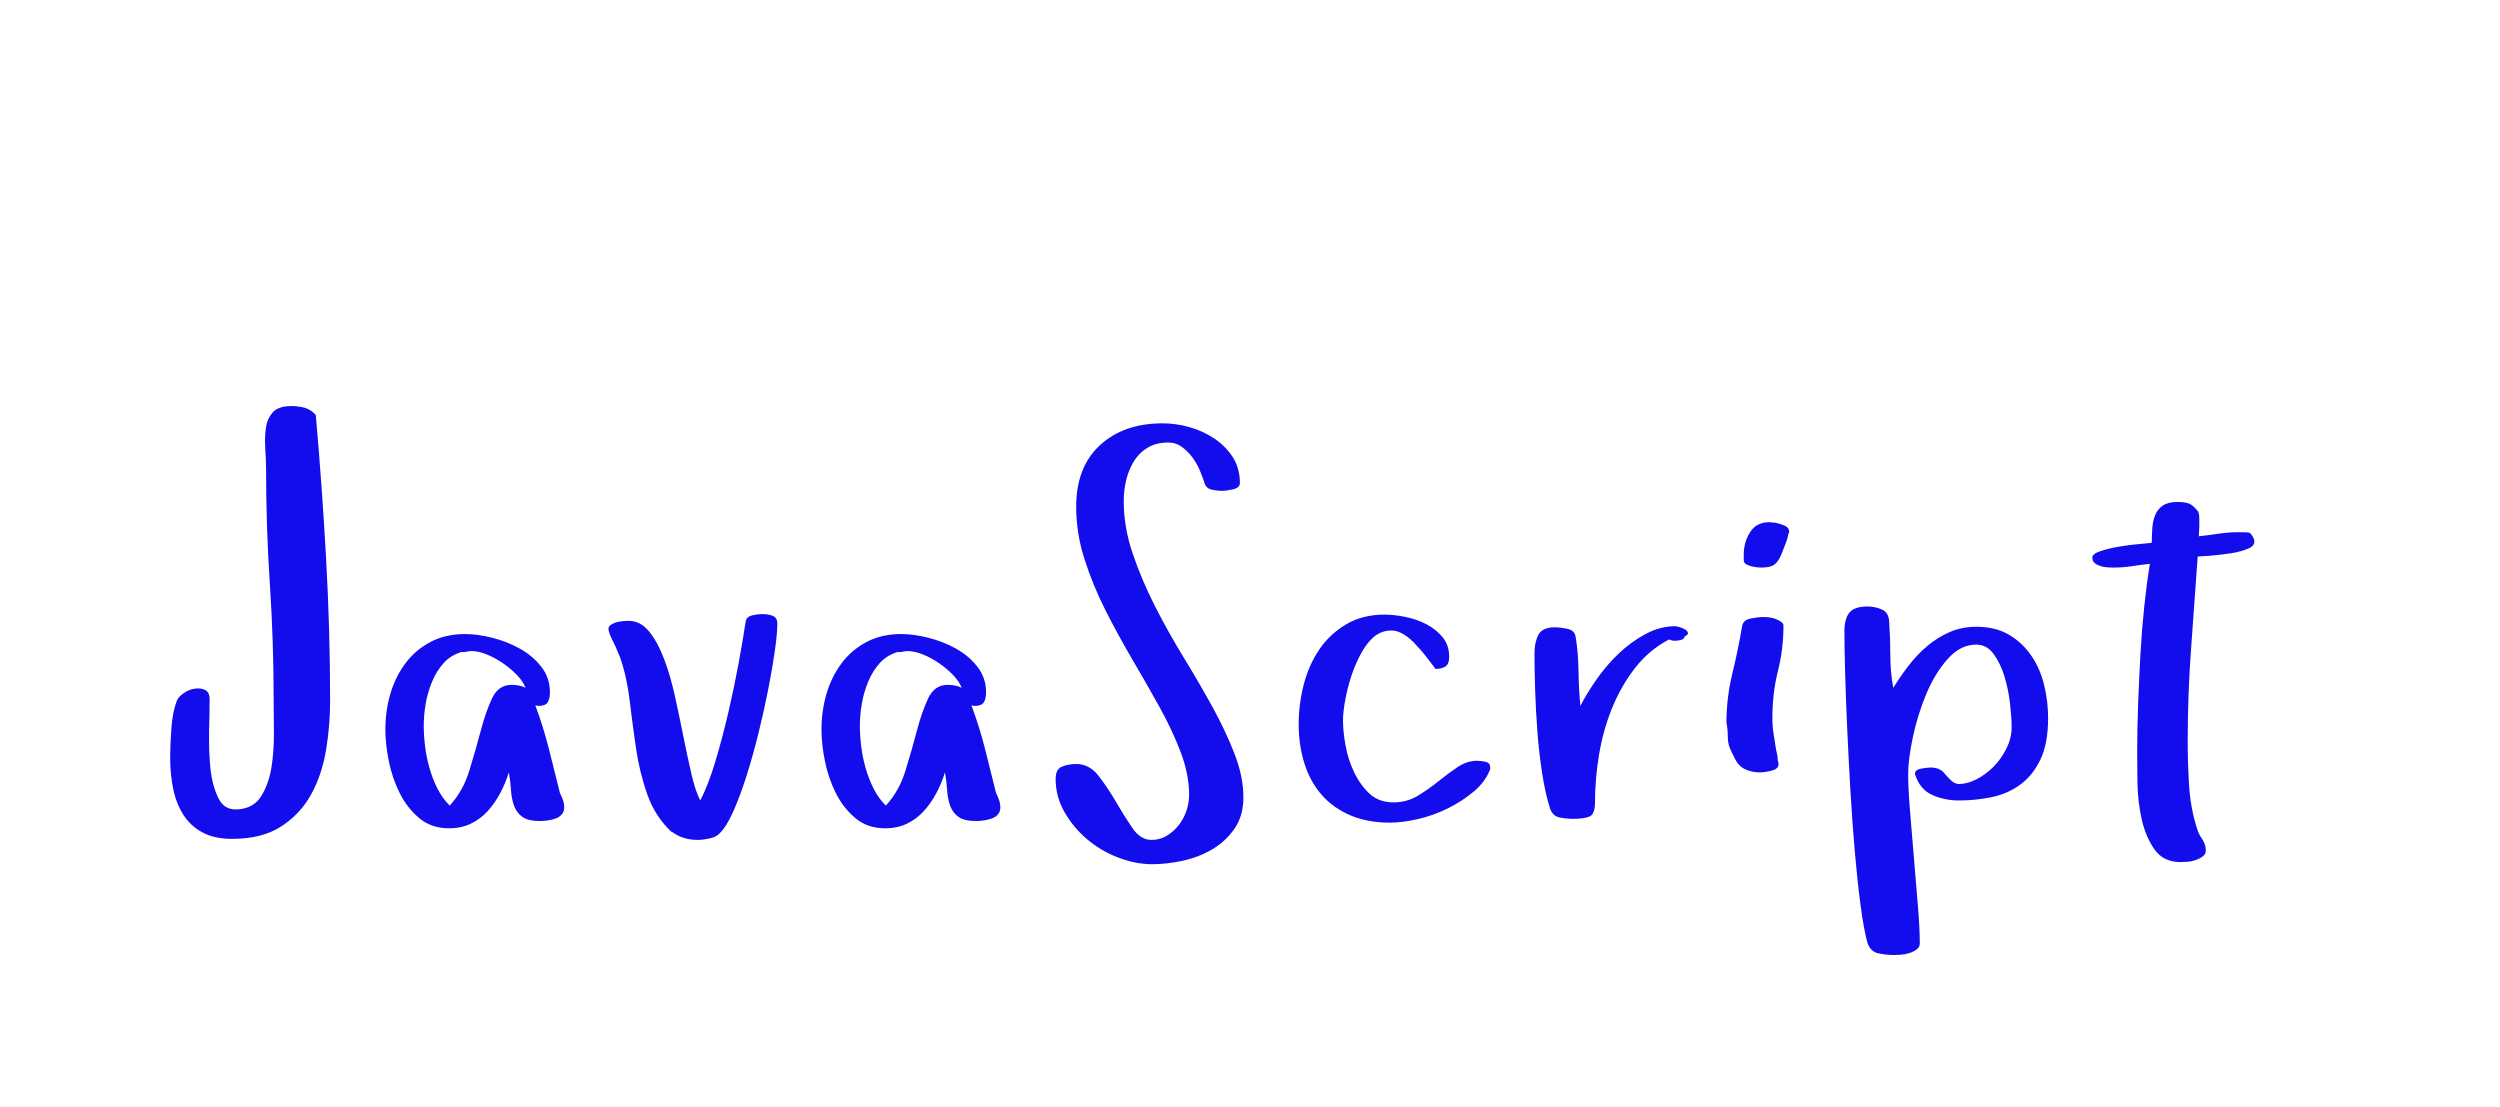 <?xml version="1.0"?>
<svg version="1.1" xmlns="http://www.w3.org/2000/svg" width="244" height="108" style="border: dashed 2px #aaa"><path fill="#130ced" d="M16.608,73.934q0-1.187,0.119-2.834t0.541-2.729q0.158-0.369,0.672-0.725t1.081-0.435t1.002,0.132t0.435,0.923q0,1.239-0.053,3.138l0,0.817q0,1.45,0.132,2.769q0.185,1.74,0.791,2.927q0.527,1.081,1.661,1.081l0.211,0q1.556-0.105,2.294-1.292t1.002-2.821q0.237-1.503,0.237-3.164l0-0.316q-0.026-1.846-0.026-3.243q0-5.563-0.369-11.153t-0.369-11.206q0-0.923-0.079-2.004q-0.026-0.396-0.026-0.791q0-0.633,0.079-1.213q0.132-0.923,0.672-1.542t1.833-0.62q0.712,0,1.305,0.171t1.068,0.699q0.606,6.855,1.002,13.935t0.396,13.988q0,2.373-0.396,4.772t-1.45,4.324t-2.927,3.138t-4.772,1.213q-1.74,0-2.9-0.62t-1.859-1.701t-1.002-2.518t-0.303-3.098z M37.614,71.165q0-1.793,0.488-3.454t1.463-2.966t2.439-2.083t3.388-0.778q1.187,0,2.624,0.356t2.703,1.055t2.109,1.78t0.844,2.479q0,0.659-0.224,1.002t-0.91,0.343l-0.29-0.053q0.765,2.057,1.318,4.219t1.081,4.324q0.211,0.422,0.316,0.751t0.105,0.646q0,0.422-0.237,0.699t-0.62,0.409t-0.791,0.185t-0.725,0.053q-1.134,0-1.701-0.396t-0.817-1.081t-0.303-1.542t-0.211-1.727q-0.316,1.028-0.831,2.004t-1.213,1.753t-1.648,1.239t-2.136,0.461q-1.74,0-2.927-1.002t-1.912-2.465t-1.055-3.125t-0.33-3.085z M41.358,70.796q0,0.976,0.132,2.057t0.435,2.136t0.778,1.991t1.187,1.648q1.292-1.397,1.912-3.401t1.107-3.863t1.107-3.19t1.912-1.332q0.817,0,1.371,0.29q-0.264-0.659-0.87-1.279t-1.358-1.134t-1.556-0.844t-1.516-0.33q-0.211,0-0.488,0.066t-0.435,0.013q-1.081,0.316-1.78,1.094t-1.134,1.833t-0.62,2.162t-0.185,2.083z M59.385,61.356q0-0.211,0.25-0.382t0.567-0.25t0.646-0.105t0.488-0.026q1.187,0,2.03,1.055t1.463,2.703t1.055,3.639t0.831,3.968t0.778,3.625t0.857,2.544q0.817-1.608,1.49-3.876t1.239-4.693t1.002-4.786t0.699-4.126q0.105-0.475,0.659-0.593t0.923-0.119q0.606,0,1.055,0.171t0.448,0.751q0,0.976-0.237,2.65t-0.646,3.757t-0.949,4.271t-1.16,4.153t-1.292,3.48t-1.332,2.149q-0.316,0.369-0.989,0.514t-1.121,0.145q-1.556,0-2.584-0.817l0,0.053q-1.608-1.503-2.373-3.665t-1.107-4.509t-0.62-4.667t-0.936-4.219q-0.105-0.211-0.264-0.62t-0.369-0.817t-0.356-0.778t-0.145-0.58z M80.18,71.165q0-1.793,0.488-3.454t1.463-2.966t2.439-2.083t3.388-0.778q1.187,0,2.624,0.356t2.703,1.055t2.109,1.78t0.844,2.479q0,0.659-0.224,1.002t-0.91,0.343l-0.29-0.053q0.765,2.057,1.318,4.219t1.081,4.324q0.211,0.422,0.316,0.751t0.105,0.646q0,0.422-0.237,0.699t-0.62,0.409t-0.791,0.185t-0.725,0.053q-1.134,0-1.701-0.396t-0.817-1.081t-0.303-1.542t-0.211-1.727q-0.316,1.028-0.831,2.004t-1.213,1.753t-1.648,1.239t-2.136,0.461q-1.74,0-2.927-1.002t-1.912-2.465t-1.055-3.125t-0.33-3.085z M83.924,70.796q0,0.976,0.132,2.057t0.435,2.136t0.778,1.991t1.187,1.648q1.292-1.397,1.912-3.401t1.107-3.863t1.107-3.19t1.912-1.332q0.817,0,1.371,0.29q-0.264-0.659-0.87-1.279t-1.358-1.134t-1.556-0.844t-1.516-0.33q-0.211,0-0.488,0.066t-0.435,0.013q-1.081,0.316-1.78,1.094t-1.134,1.833t-0.62,2.162t-0.185,2.083z M103.032,75.99q0-0.923,0.633-1.173t1.371-0.25q1.292,0,2.188,1.16t1.701,2.544t1.595,2.544t1.872,1.16q0.817,0,1.49-0.409t1.16-1.028t0.751-1.397t0.264-1.542q0-2.004-0.804-4.14t-2.057-4.403t-2.65-4.641t-2.637-4.825t-2.057-4.997t-0.817-5.128q0-3.876,2.32-6.012t6.117-2.136q1.292,0,2.61,0.369t2.426,1.107t1.806,1.819t0.699,2.531q0,0.475-0.699,0.62t-1.015,0.145q-0.475,0-1.028-0.119t-0.712-0.646t-0.448-1.213t-0.725-1.279t-1.028-1.028t-1.305-0.435q-1.187,0-2.017,0.488t-1.345,1.305t-0.765,1.833t-0.25,2.096q0,2.531,0.87,5.102t2.162,5.115t2.808,5.023t2.808,4.825t2.162,4.588t0.87,4.245q0,1.793-0.844,3.032t-2.136,2.017t-2.861,1.134t-3.072,0.356q-1.608,0-3.296-0.646t-3.032-1.78t-2.215-2.65t-0.87-3.283z M126.753,70.638q0-1.898,0.488-3.81t1.516-3.428t2.624-2.465t3.757-0.949q0.923,0,2.03,0.224t2.043,0.712t1.582,1.266t0.646,1.912q0,0.712-0.369,0.949t-0.976,0.237l-0.185-0.264t-0.514-0.672t-0.699-0.87t-0.712-0.778q-1.081-1.081-2.03-1.16l-0.211,0q-0.791,0-1.477,0.475q-0.765,0.58-1.358,1.635t-0.989,2.241t-0.62,2.399t-0.224,2.004q0,1.081,0.25,2.465t0.844,2.624t1.503,2.083t2.333,0.844q1.292,0,2.347-0.633t2.017-1.411t1.885-1.397t1.898-0.62q0.422,0,0.857,0.105t0.435,0.554l0,0.158q-0.475,1.239-1.608,2.188t-2.544,1.648t-2.927,1.042t-2.703,0.343q-2.215,0-3.889-0.725t-2.782-1.991t-1.674-3.045t-0.567-3.889z M149.763,63.782q0-1.081,0.382-1.819t1.622-0.738q0.475,0,1.187,0.145t0.817,0.725q0.264,1.556,0.29,3.375t0.185,3.428q0.606-1.187,1.556-2.558t2.162-2.531t2.637-1.925t2.9-0.765q0.105,0,0.396,0.079t0.541,0.224t0.303,0.33t-0.29,0.343q-0.105,0.316-0.448,0.382t-0.606,0.066q-0.158,0-0.501-0.132q-1.951,1.028-3.322,2.795t-2.241,3.916t-1.266,4.535t-0.396,4.654q0,1.134-0.514,1.371t-1.648,0.237q-0.606,0-1.279-0.132t-0.936-0.844q-0.475-1.503-0.778-3.454t-0.461-4.021t-0.224-4.074t-0.066-3.612z M168.502,70.532q0-2.426,0.567-4.759t0.962-4.654q0.105-0.606,0.831-0.751t1.226-0.145q0.87,0,1.397,0.264q0.211,0.105,0.396,0.237t0.185,0.343q0,2.268-0.541,4.43t-0.541,4.588q0,0.817,0.119,1.542t0.224,1.437l0.158,0.765q0,0.211,0.026,0.369t0.079,0.369q0,0.475-0.672,0.646t-1.173,0.171q-0.765,0-1.411-0.303t-1.015-1.042l-0.369-0.765q-0.316-0.606-0.316-1.358t-0.132-1.384z M170.189,54.659l0-0.501q0-1.239,0.62-2.215t1.859-0.976q0.158,0,0.303,0.026t0.303,0.026q0.316,0.053,0.831,0.25t0.514,0.62l0,0.053q-0.105,0.211-0.132,0.435t-0.132,0.382l0.053-0.053q-0.316,0.817-0.514,1.318t-0.435,0.804t-0.593,0.435t-1.015,0.132q-0.105,0-0.369-0.026t-0.567-0.105t-0.514-0.211t-0.211-0.396z M180.015,61.62q0-1.239,0.488-1.833t1.78-0.593q0.765,0,1.437,0.316t0.672,1.345q0.105,1.503,0.105,3.151t0.29,3.125q0.659-1.081,1.49-2.162t1.833-1.925t2.188-1.358t2.584-0.514q1.898,0,3.217,0.791t2.175,2.057t1.239,2.861t0.382,3.204q0,2.479-0.751,4.047t-1.991,2.465t-2.808,1.213t-3.151,0.316q-1.397,0-2.61-0.541t-1.688-2.043q0-0.422,0.62-0.527t0.883-0.105q0.87,0,1.292,0.475q0.316,0.369,0.699,0.751t0.804,0.382q0.817,0,1.714-0.461t1.648-1.213t1.266-1.78t0.514-2.109q0-0.923-0.158-2.294t-0.541-2.637t-1.055-2.188t-1.701-0.923q-1.556,0-2.808,1.424t-2.083,3.428t-1.292,4.166t-0.461,3.612t0.185,3.665t0.382,4.601t0.382,4.601t0.185,3.665q0,0.369-0.303,0.593t-0.725,0.356t-0.857,0.158t-0.646,0.026q-0.712,0-1.49-0.158t-1.068-0.976q-0.369-1.292-0.686-3.678t-0.567-5.273t-0.435-6.064t-0.316-6.13t-0.198-5.405t-0.066-3.902z M204.212,54.422q0-0.369,0.791-0.633t1.793-0.435t1.938-0.25t1.279-0.132q0-0.712,0.053-1.437t0.29-1.292t0.751-0.91t1.437-0.343q0.765,0,1.16,0.185t0.844,0.765q0.105,0.316,0.105,0.606l0,0.883t-0.053,0.91q0.976-0.105,1.938-0.25t1.938-0.145q0.712,0,0.976,0.026t0.527,0.633q0.211,0.606-0.514,0.923t-1.74,0.475t-2.017,0.237t-1.213,0.079q-0.316,4.535-0.646,8.991t-0.33,9.044q0,2.057,0.132,4.245t0.738,4.14q0.158,0.606,0.527,1.134t0.369,1.134q0,0.369-0.29,0.58t-0.699,0.356t-0.817,0.171t-0.672,0.026q-1.661,0-2.531-1.239t-1.252-2.966t-0.409-3.546t-0.026-2.953q0-2.32,0.092-4.746t0.224-4.799t0.369-4.641t0.554-4.219q-0.923,0.105-1.806,0.237t-1.806,0.132q-0.211,0-0.567-0.026t-0.672-0.132t-0.541-0.29t-0.224-0.527z"/><path fill="#" d=""/></svg>
